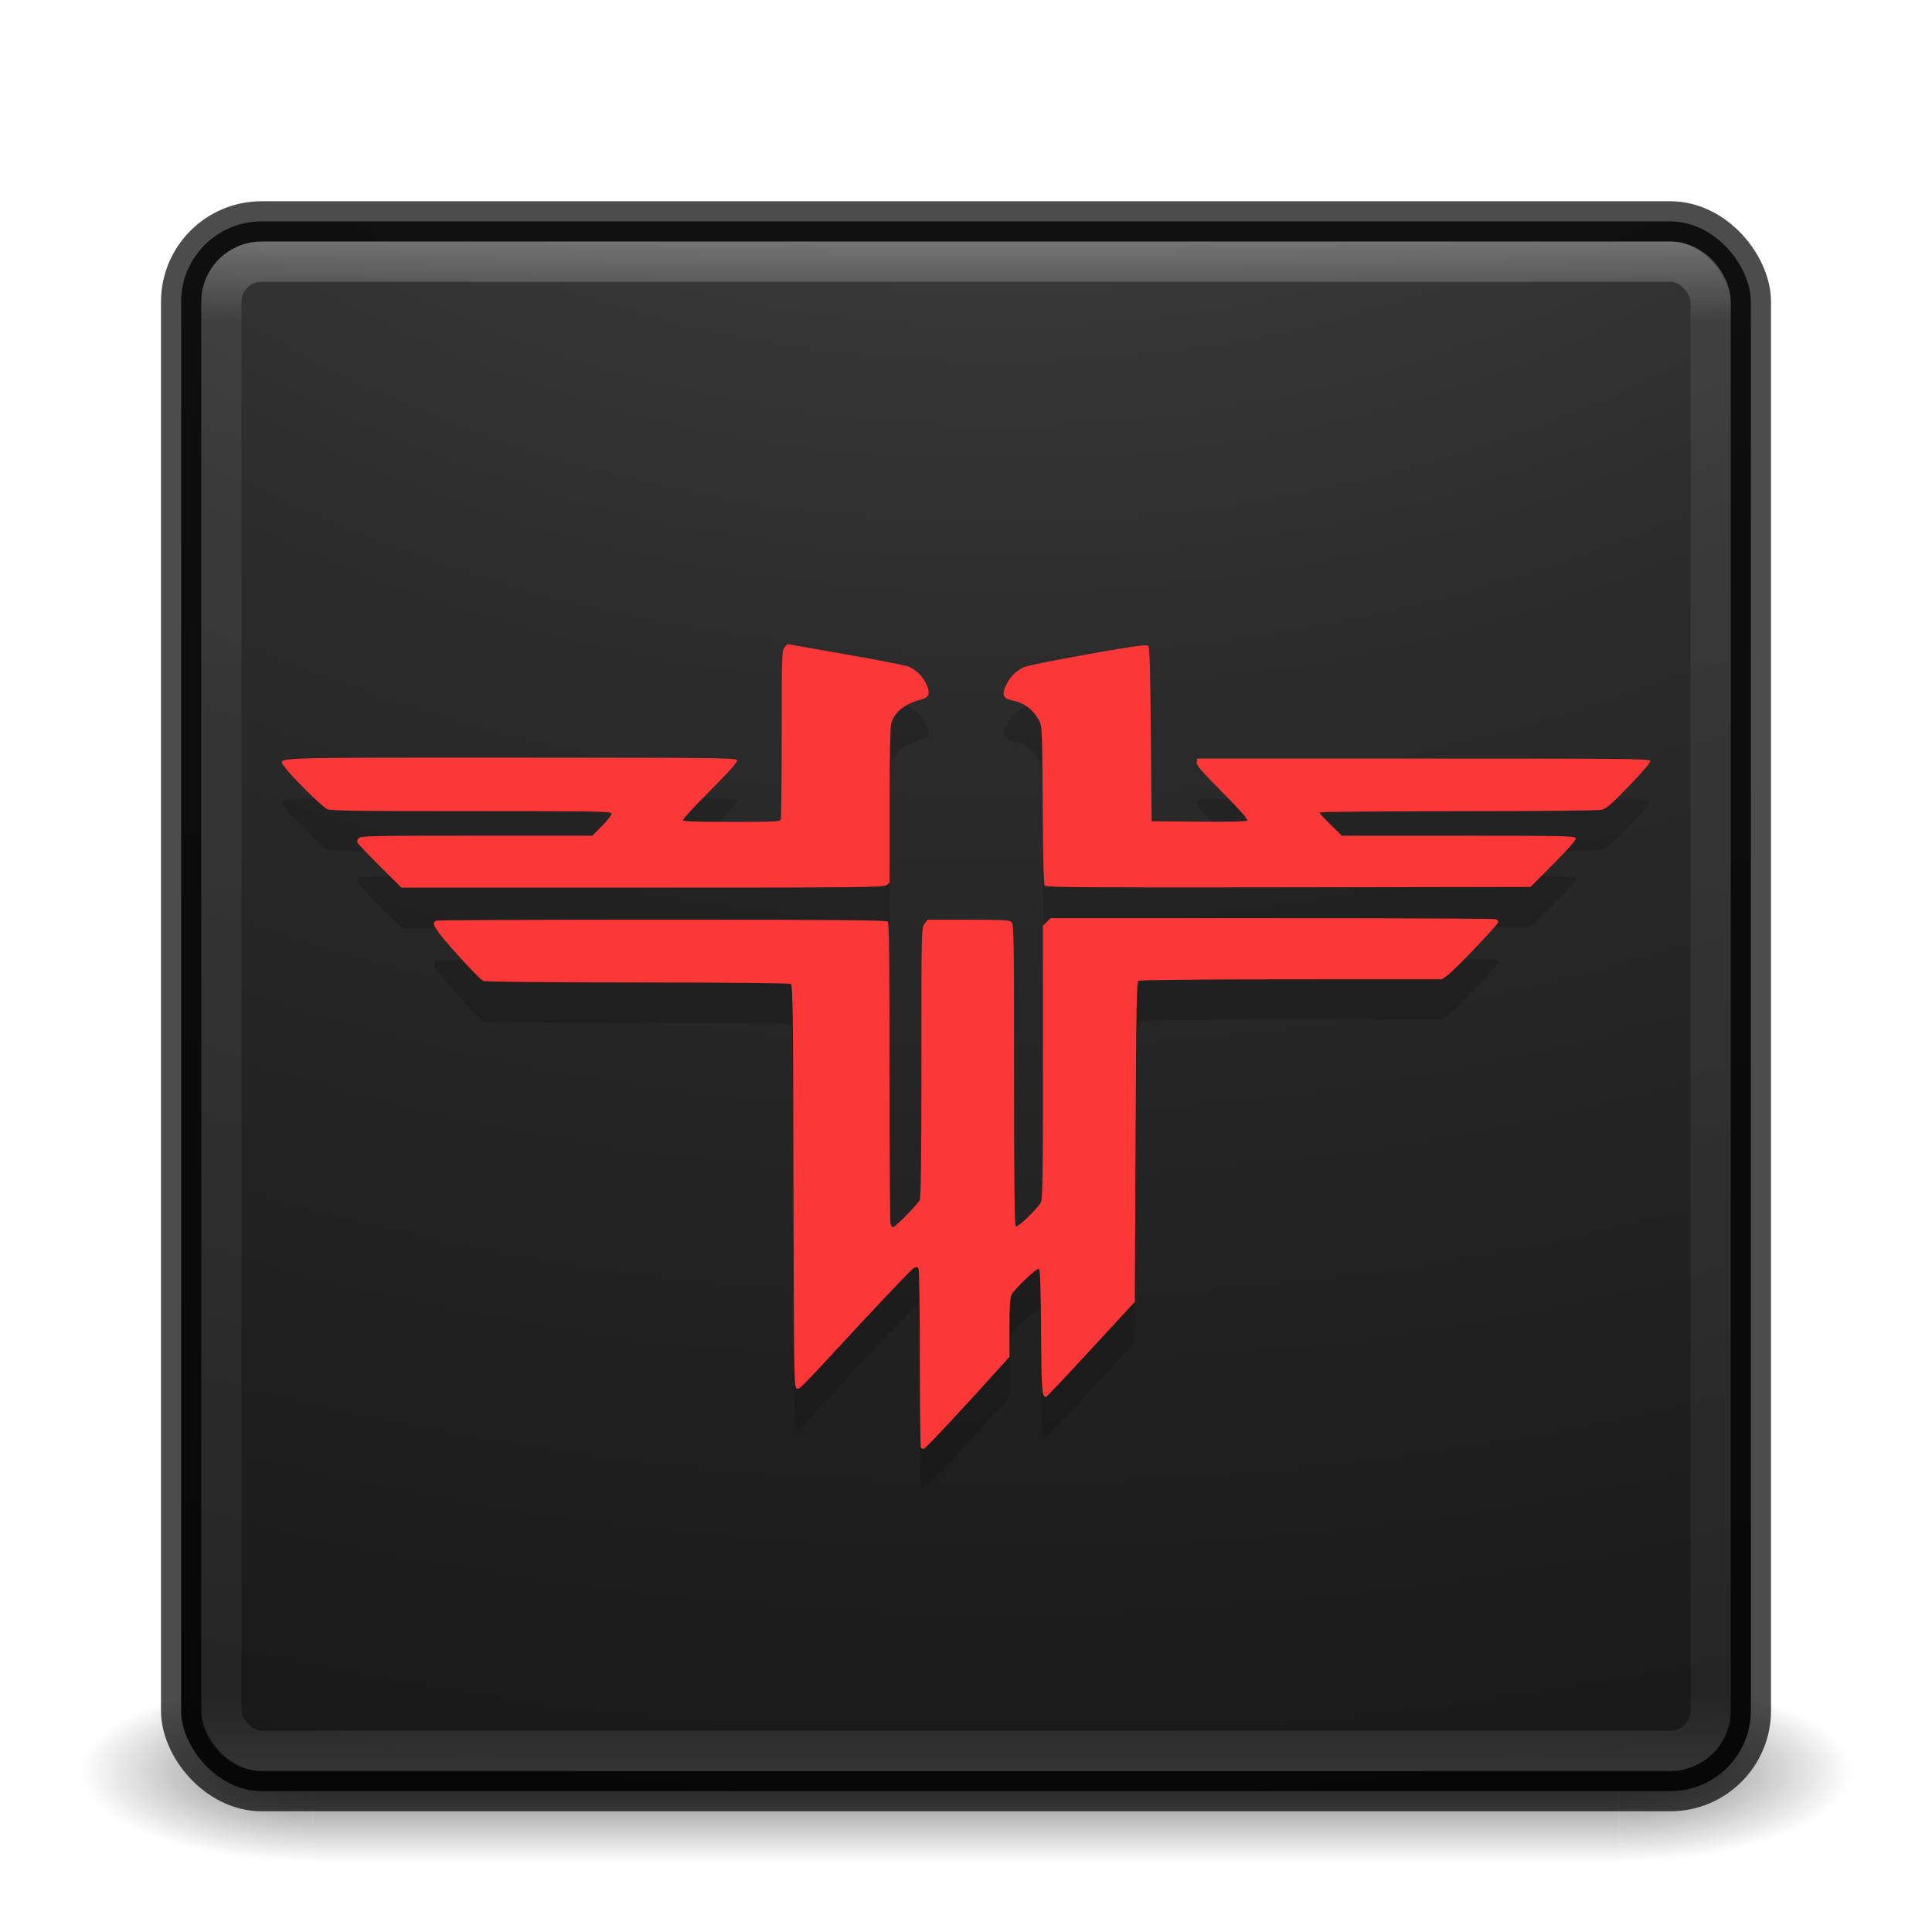 <?xml version="1.0" encoding="UTF-8" standalone="no"?>
<!-- Created with Inkscape (http://www.inkscape.org/) -->

<svg
   xmlns:dc="http://purl.org/dc/elements/1.1/"
   xmlns:cc="http://creativecommons.org/ns#"
   xmlns:rdf="http://www.w3.org/1999/02/22-rdf-syntax-ns#"
   xmlns:svg="http://www.w3.org/2000/svg"
   xmlns="http://www.w3.org/2000/svg"
   xmlns:xlink="http://www.w3.org/1999/xlink"
   xmlns:sodipodi="http://sodipodi.sourceforge.net/DTD/sodipodi-0.dtd"
   xmlns:inkscape="http://www.inkscape.org/namespaces/inkscape"
   version="1.1"
   width="48"
   height="48"
   id="svg4296"
   inkscape:version="0.91 r"
   sodipodi:docname="wet.svg">
  <sodipodi:namedview
     pagecolor="#ffffff"
     bordercolor="#666666"
     borderopacity="1"
     objecttolerance="10"
     gridtolerance="10"
     guidetolerance="10"
     inkscape:pageopacity="0"
     inkscape:pageshadow="2"
     inkscape:window-width="1600"
     inkscape:window-height="845"
     id="namedview40"
     showgrid="false"
     inkscape:zoom="8.08"
     inkscape:cx="7.6720816"
     inkscape:cy="21.590511"
     inkscape:window-x="0"
     inkscape:window-y="30"
     inkscape:window-maximized="1"
     inkscape:current-layer="svg4296"
     showguides="true"
     inkscape:guide-bbox="true">
    <inkscape:grid
       type="xygrid"
       id="grid3867" />
  </sodipodi:namedview>
  <defs
     id="defs4298">
    <linearGradient
       id="linearGradient3895">
      <stop
         offset="0"
         style="stop-color:#ffffff;stop-opacity:1"
         id="stop3897" />
      <stop
         offset="0.053"
         style="stop-color:#ffffff;stop-opacity:0.235"
         id="stop3899" />
      <stop
         offset="0.951"
         style="stop-color:#ffffff;stop-opacity:0.157"
         id="stop3901" />
      <stop
         offset="1"
         style="stop-color:#ffffff;stop-opacity:0.392"
         id="stop3903" />
    </linearGradient>
    <linearGradient
       x1="20"
       y1="26"
       x2="20"
       y2="13"
       id="linearGradient4183"
       xlink:href="#linearGradient3680-6-6-6-3"
       gradientUnits="userSpaceOnUse"
       gradientTransform="translate(0,1)" />
    <linearGradient
       id="linearGradient3680-6-6-6-3">
      <stop
         id="stop3682-4-6-1-3"
         style="stop-color:#dcdcdc;stop-opacity:1"
         offset="0" />
      <stop
         id="stop3684-8-5-8-0"
         style="stop-color:#ffffff;stop-opacity:1"
         offset="1" />
    </linearGradient>
    <linearGradient
       x1="24"
       y1="5"
       x2="24"
       y2="43"
       id="linearGradient3982"
       xlink:href="#linearGradient3924-1"
       gradientUnits="userSpaceOnUse"
       gradientTransform="translate(4e-6,1)" />
    <linearGradient
       id="linearGradient3924-1">
      <stop
         id="stop3926-3"
         style="stop-color:#ffffff;stop-opacity:1"
         offset="0" />
      <stop
         id="stop3928-91"
         style="stop-color:#ffffff;stop-opacity:0.235"
         offset="0.063" />
      <stop
         id="stop3930-6"
         style="stop-color:#ffffff;stop-opacity:0.157"
         offset="0.951" />
      <stop
         id="stop3932-6"
         style="stop-color:#ffffff;stop-opacity:0.392"
         offset="1" />
    </linearGradient>
    <radialGradient
       cx="4.993"
       cy="43.5"
       r="2.5"
       fx="4.993"
       fy="43.5"
       id="radialGradient3963"
       xlink:href="#linearGradient3688-166-749"
       gradientUnits="userSpaceOnUse"
       gradientTransform="matrix(2.004,0,0,1.4,27.988,-17.4)" />
    <linearGradient
       id="linearGradient3688-166-749">
      <stop
         id="stop2883"
         style="stop-color:#181818;stop-opacity:1"
         offset="0" />
      <stop
         id="stop2885"
         style="stop-color:#181818;stop-opacity:0"
         offset="1" />
    </linearGradient>
    <radialGradient
       cx="4.993"
       cy="43.5"
       r="2.5"
       fx="4.993"
       fy="43.5"
       id="radialGradient3965"
       xlink:href="#linearGradient3688-464-309"
       gradientUnits="userSpaceOnUse"
       gradientTransform="matrix(2.004,0,0,1.4,-20.012,-104.4)" />
    <linearGradient
       id="linearGradient3688-464-309">
      <stop
         id="stop2889"
         style="stop-color:#181818;stop-opacity:1"
         offset="0" />
      <stop
         id="stop2891"
         style="stop-color:#181818;stop-opacity:0"
         offset="1" />
    </linearGradient>
    <linearGradient
       x1="25.058"
       y1="47.028"
       x2="25.058"
       y2="39.999"
       id="linearGradient3967"
       xlink:href="#linearGradient3702-501-757"
       gradientUnits="userSpaceOnUse" />
    <linearGradient
       id="linearGradient3702-501-757">
      <stop
         id="stop2895"
         style="stop-color:#181818;stop-opacity:0"
         offset="0" />
      <stop
         id="stop2897"
         style="stop-color:#181818;stop-opacity:1"
         offset="0.5" />
      <stop
         id="stop2899"
         style="stop-color:#181818;stop-opacity:0"
         offset="1" />
    </linearGradient>
    <linearGradient
       inkscape:collect="always"
       xlink:href="#linearGradient3680-6-6-6-3"
       id="linearGradient3018"
       gradientUnits="userSpaceOnUse"
       gradientTransform="translate(0,1)"
       x1="20"
       y1="26"
       x2="20"
       y2="13" />
    <radialGradient
       inkscape:collect="always"
       xlink:href="#linearGradient3688-166-749"
       id="radialGradient3038"
       gradientUnits="userSpaceOnUse"
       gradientTransform="matrix(2.004,0,0,1.4,27.988,-17.4)"
       cx="4.993"
       cy="43.5"
       fx="4.993"
       fy="43.5"
       r="2.5" />
    <radialGradient
       inkscape:collect="always"
       xlink:href="#linearGradient3688-464-309"
       id="radialGradient3040"
       gradientUnits="userSpaceOnUse"
       gradientTransform="matrix(2.004,0,0,1.4,-20.012,-104.4)"
       cx="4.993"
       cy="43.5"
       fx="4.993"
       fy="43.5"
       r="2.5" />
    <linearGradient
       inkscape:collect="always"
       xlink:href="#linearGradient3702-501-757"
       id="linearGradient3042"
       gradientUnits="userSpaceOnUse"
       x1="25.058"
       y1="47.028"
       x2="25.058"
       y2="39.999" />
    <radialGradient
       inkscape:collect="always"
       xlink:href="#linearGradient2867-449-88-871-390-598-476-591-434-148-57-177-8-3-3-6-4-8-8-8"
       id="radialGradient3031"
       gradientUnits="userSpaceOnUse"
       gradientTransform="matrix(0,9.498,-11.66,0,140.931,-79.161)"
       cx="6.73"
       cy="9.957"
       fx="6.2"
       fy="9.957"
       r="12.672" />
    <linearGradient
       id="linearGradient2867-449-88-871-390-598-476-591-434-148-57-177-8-3-3-6-4-8-8-8">
      <stop
         id="stop3750-1-0-7-6-6-1-3-9"
         style="stop-color:#ffcd7d;stop-opacity:1"
         offset="0" />
      <stop
         id="stop3752-3-7-4-0-32-8-923-0"
         style="stop-color:#fc8f36;stop-opacity:1"
         offset="0.262" />
      <stop
         id="stop3754-1-8-5-2-7-6-7-1"
         style="stop-color:#e23a0e;stop-opacity:1"
         offset="0.705" />
      <stop
         id="stop3756-1-6-2-6-6-1-96-6"
         style="stop-color:#ac441f;stop-opacity:1"
         offset="1" />
    </linearGradient>
    <linearGradient
       id="linearGradient2867-449-88-871-390-598-476-591-434-148-57-177-8-3-3-6-4-8-8-8-5">
      <stop
         id="stop3750-1-0-7-6-6-1-3-9-3"
         style="stop-color:#505050;stop-opacity:1;"
         offset="0" />
      <stop
         id="stop3752-3-7-4-0-32-8-923-0-7"
         style="stop-color:#2b2b2b;stop-opacity:1;"
         offset="0.262" />
      <stop
         id="stop3754-1-8-5-2-7-6-7-1-9"
         style="stop-color:#0a0a0a;stop-opacity:1;"
         offset="0.705" />
      <stop
         id="stop3756-1-6-2-6-6-1-96-6-0"
         style="stop-color:#000000;stop-opacity:1;"
         offset="1" />
    </linearGradient>
    <radialGradient
       r="12.672"
       fy="9.957"
       fx="6.2"
       cy="9.957"
       cx="6.73"
       gradientTransform="matrix(0,9.498,-11.66,0,136.431,-84.661)"
       gradientUnits="userSpaceOnUse"
       id="radialGradient3077"
       xlink:href="#linearGradient2867-449-88-871-390-598-476-591-434-148-57-177-8-3-3-6-4-8-8-8-5"
       inkscape:collect="always" />
    <linearGradient
       inkscape:collect="always"
       xlink:href="#linearGradient3680-6-6-6-3-7"
       id="linearGradient3018-5"
       gradientUnits="userSpaceOnUse"
       gradientTransform="translate(0,1)"
       x1="20"
       y1="26"
       x2="20"
       y2="13" />
    <linearGradient
       id="linearGradient3680-6-6-6-3-7">
      <stop
         id="stop3682-4-6-1-3-7"
         style="stop-color:#dcdcdc;stop-opacity:1"
         offset="0" />
      <stop
         id="stop3684-8-5-8-0-2"
         style="stop-color:#ffffff;stop-opacity:1"
         offset="1" />
    </linearGradient>
    <linearGradient
       y2="13"
       x2="20"
       y1="26"
       x1="20"
       gradientTransform="translate(-20,-24)"
       gradientUnits="userSpaceOnUse"
       id="linearGradient3950"
       xlink:href="#linearGradient3680-6-6-6-3-7"
       inkscape:collect="always" />
    <radialGradient
       r="20.524"
       fy="13.46"
       fx="32.008"
       cy="13.46"
       cx="32.008"
       gradientTransform="matrix(0,1.568,-1.939,0,50.105,-40.531)"
       gradientUnits="userSpaceOnUse"
       id="radialGradient3054"
       xlink:href="#linearGradient4777"
       inkscape:collect="always" />
    <linearGradient
       id="linearGradient4777">
      <stop
         style="stop-color:#f8c700;stop-opacity:1;"
         offset="0"
         id="stop4779" />
      <stop
         id="stop4787"
         offset="0.331"
         style="stop-color:#e8ba00;stop-opacity:1;" />
      <stop
         id="stop4785"
         offset="0.506"
         style="stop-color:#dcb000;stop-opacity:1;" />
      <stop
         style="stop-color:#e4b600;stop-opacity:1;"
         offset="1"
         id="stop4781" />
    </linearGradient>
    <radialGradient
       inkscape:collect="always"
       xlink:href="#linearGradient4777"
       id="radialGradient3066"
       gradientUnits="userSpaceOnUse"
       gradientTransform="matrix(0,1.568,-1.939,0,50.105,-40.531)"
       cx="32.008"
       cy="13.46"
       fx="32.008"
       fy="13.46"
       r="20.524" />
    <linearGradient
       inkscape:collect="always"
       xlink:href="#linearGradient3895"
       id="linearGradient3052"
       gradientUnits="userSpaceOnUse"
       gradientTransform="translate(4e-6,1)"
       x1="24"
       y1="5"
       x2="24"
       y2="43" />
    <radialGradient
       inkscape:collect="always"
       xlink:href="#linearGradient2867-449-88-871-390-598-476-591-434-148-57-177-8-3-3-6-4-8-8-8-5"
       id="radialGradient3056"
       gradientUnits="userSpaceOnUse"
       gradientTransform="matrix(0,9.14,-11.221,0,136.563,-77.888)"
       cx="7.118"
       cy="9.957"
       fx="7.118"
       fy="9.957"
       r="12.672" />
    <clipPath
       clipPathUnits="userSpaceOnUse"
       id="clipPath3122">
      <rect
         style="opacity:0.9;color:#000000;fill:url(#radialGradient3126);fill-opacity:1;fill-rule:nonzero;stroke:none;stroke-width:1;marker:none;visibility:visible;display:inline;overflow:visible;enable-background:accumulate"
         id="rect3124"
         y="0.495"
         x="8.165"
         ry="3.623"
         rx="3.623"
         height="70.65"
         width="70.65" />
    </clipPath>
    <radialGradient
       inkscape:collect="always"
       xlink:href="#linearGradient2867-449-88-871-390-598-476-591-434-148-57-177-8-3-3-6-4-8-8-8-5"
       id="radialGradient3126"
       gradientUnits="userSpaceOnUse"
       gradientTransform="matrix(0,16.558,-20.328,0,247.403,-150.566)"
       cx="7.118"
       cy="9.957"
       fx="7.118"
       fy="9.957"
       r="12.672" />
  </defs>
  <g
     id="g4217"
     transform="translate(-88,-91.421)" />
  <g
     id="g4279">
    <g
       style="opacity:0.6"
       id="g3712-5"
       transform="matrix(1.158,0,0,0.643,-3.789,16.036)">
      <rect
         style="fill:url(#radialGradient3038);fill-opacity:1;stroke:none"
         id="rect2801-3"
         y="40"
         x="38"
         height="7"
         width="5" />
      <rect
         style="fill:url(#radialGradient3040);fill-opacity:1;stroke:none"
         id="rect3696-6"
         transform="scale(-1,-1)"
         y="-47"
         x="-10"
         height="7"
         width="5" />
      <rect
         style="fill:url(#linearGradient3042);fill-opacity:1;stroke:none"
         id="rect3700-4"
         y="40"
         x="10"
         height="7"
         width="28" />
    </g>
    <rect
       style="color:#000000;display:inline;overflow:visible;visibility:visible;opacity:1;fill:url(#radialGradient3056);fill-opacity:1;fill-rule:nonzero;stroke:none;stroke-width:1;marker:none;enable-background:accumulate"
       id="rect5505-21"
       y="5.5"
       x="4.5"
       ry="2"
       rx="2"
       height="39"
       width="39" />
    <rect
       width="39"
       height="39"
       rx="2"
       ry="2"
       x="4.5"
       y="5.5"
       id="rect5505-21-3-2"
       style="color:#000000;display:inline;overflow:visible;visibility:visible;opacity:0.7;fill:none;stroke:#000000;stroke-width:1;stroke-linecap:round;stroke-linejoin:round;stroke-miterlimit:4;stroke-dasharray:none;stroke-dashoffset:0;stroke-opacity:1;marker:none;enable-background:accumulate" />
    <rect
       width="37"
       height="37"
       rx="1"
       ry="1"
       x="5.5"
       y="6.5"
       id="rect6741"
       style="opacity:0.3;fill:none;stroke:url(#linearGradient3052);stroke-width:1;stroke-linecap:round;stroke-linejoin:round;stroke-miterlimit:4;stroke-dasharray:none;stroke-dashoffset:0;stroke-opacity:1" />
    <rect
       width="38.158"
       height="38.158"
       rx="2.081"
       ry="2.081"
       x="6.606"
       y="5.339"
       id="rect3264"
       style="color:#000000;display:inline;overflow:visible;visibility:visible;opacity:0.9;fill:url(#radialGradient3266);fill-opacity:1;fill-rule:nonzero;stroke:none;stroke-width:1;marker:none;enable-background:accumulate" />
    <path
       style="opacity:0.15;fill:#000000;fill-opacity:1"
       d="m 19.56,17 -0.069,0.086 c -0.066,0.082 -0.07,0.202 -0.07,2.15 0,1.135 -0.01,2.091 -0.023,2.124 -0.02,0.053 -0.164,0.06 -1.227,0.06 -0.933,0 -1.204,-0.011 -1.204,-0.047 0,-0.026 0.308,-0.358 0.685,-0.737 0.488,-0.492 0.678,-0.708 0.662,-0.751 -0.021,-0.055 -0.53,-0.061 -5.624,-0.061 -6.152,0 -5.777,-0.015 -5.627,0.218 0.127,0.196 0.941,1.007 1.063,1.06 0.1,0.043 0.739,0.052 3.595,0.052 3.217,0 3.473,0.005 3.473,0.063 0,0.035 -0.108,0.172 -0.239,0.304 l -0.239,0.241 -2.872,0 c -2.559,0 -2.878,0.006 -2.931,0.06 -0.041,0.042 -0.049,0.079 -0.024,0.123 0.019,0.035 0.271,0.299 0.56,0.586 l 0.525,0.522 5.98,0 c 5.351,0 5.989,-0.006 6.064,-0.059 l 0.084,-0.059 1.78e-4,-1.907 c 1.21e-4,-1.227 0.015,-1.959 0.04,-2.052 0.078,-0.283 0.34,-0.493 0.742,-0.596 0.206,-0.053 0.239,-0.158 0.124,-0.397 -0.089,-0.186 -0.255,-0.346 -0.438,-0.423 -0.064,-0.027 -0.767,-0.164 -1.563,-0.304 l -1.447,-0.255 z m 8.913,0.032 c -0.128,-0.004 -0.504,0.055 -1.457,0.224 -0.857,0.152 -1.517,0.287 -1.594,0.327 -0.185,0.095 -0.32,0.23 -0.412,0.411 -0.133,0.263 -0.096,0.363 0.151,0.411 0.278,0.053 0.511,0.228 0.651,0.489 0.08,0.149 0.082,0.187 0.093,2.107 0.008,1.336 0.024,1.971 0.052,2.005 0.034,0.041 1.135,0.048 6.055,0.04 l 6.014,-0.01 0.572,-0.576 c 0.407,-0.41 0.565,-0.593 0.549,-0.636 -0.021,-0.055 -0.299,-0.061 -2.915,-0.061 l -2.892,0 -0.279,-0.272 c -0.153,-0.15 -0.279,-0.287 -0.279,-0.304 0,-0.017 1.541,-0.032 3.425,-0.032 1.892,-5.41e-4 3.492,-0.016 3.576,-0.035 0.127,-0.029 0.236,-0.123 0.691,-0.593 0.324,-0.336 0.535,-0.584 0.528,-0.62 -0.011,-0.056 -0.495,-0.061 -5.634,-0.061 l -5.623,0 -0.013,0.091 c -0.01,0.075 0.106,0.211 0.64,0.75 0.45,0.454 0.641,0.671 0.614,0.698 -0.026,0.026 -0.439,0.036 -1.207,0.029 l -1.167,-0.01 -0.019,-2.155 c -0.015,-1.656 -0.03,-2.166 -0.066,-2.202 -0.007,-0.007 -0.023,-0.012 -0.053,-0.012 z m -2.375,6.782 -0.093,0.093 -0.093,0.093 0,3.386 c 0,2.858 -0.008,3.402 -0.054,3.488 -0.081,0.154 -0.574,0.629 -0.622,0.599 -0.03,-0.019 -0.042,-1.082 -0.042,-3.764 0,-3.347 -0.006,-3.744 -0.059,-3.798 -0.051,-0.051 -0.202,-0.06 -1.073,-0.06 l -1.014,0 -0.078,0.1 c -0.078,0.1 -0.078,0.119 -0.078,3.441 0,2.375 -0.012,3.365 -0.042,3.424 -0.057,0.113 -0.606,0.672 -0.66,0.672 -0.024,0 -0.054,-0.038 -0.066,-0.086 -0.013,-0.047 -0.023,-1.745 -0.023,-3.773 -3.58e-4,-2.817 -0.011,-3.699 -0.046,-3.733 -0.035,-0.035 -1.33,-0.046 -5.601,-0.046 -3.056,0 -5.583,0.01 -5.616,0.023 -0.139,0.054 -0.051,0.197 0.509,0.825 0.313,0.351 0.611,0.654 0.663,0.674 0.057,0.022 1.576,0.036 3.837,0.037 2.293,3.6e-4 3.765,0.015 3.8,0.037 0.05,0.032 0.058,0.637 0.066,5.011 0.009,4.404 0.016,4.981 0.067,5.023 0.073,0.061 -0.025,0.159 1.545,-1.536 0.706,-0.761 1.322,-1.406 1.371,-1.434 0.073,-0.042 0.093,-0.041 0.122,0.006 0.02,0.032 0.035,0.979 0.035,2.243 3.58e-4,1.203 0.012,2.2 0.026,2.213 0.014,0.014 0.046,0.025 0.071,0.025 0.039,0 0.98,-1.007 1.896,-2.027 l 0.234,-0.26 0,-0.72 c 0,-0.548 0.013,-0.745 0.054,-0.825 0.072,-0.141 0.619,-0.66 0.675,-0.641 0.033,0.011 0.047,0.409 0.055,1.547 0.01,1.484 0.021,1.634 0.124,1.634 0.017,0 0.459,-0.466 0.983,-1.035 0.524,-0.57 1.013,-1.1 1.088,-1.18 l 0.135,-0.144 0.019,-3.971 c 0.017,-3.474 0.026,-3.975 0.075,-4.007 0.035,-0.022 1.506,-0.036 3.797,-0.037 l 3.74,-5.41e-4 0.148,-0.108 c 0.176,-0.129 1.236,-1.24 1.252,-1.313 0.006,-0.028 -0.028,-0.062 -0.075,-0.074 -0.048,-0.013 -2.554,-0.024 -5.57,-0.024 l -5.483,-5.41e-4 z"
       id="path4277"
       inkscape:connector-curvature="0" />
    <path
       inkscape:connector-curvature="0"
       id="path4249-8"
       d="m 19.56,16 -0.069,0.086 c -0.066,0.082 -0.07,0.202 -0.07,2.15 0,1.135 -0.01,2.091 -0.023,2.124 -0.02,0.053 -0.164,0.06 -1.227,0.06 -0.933,0 -1.204,-0.011 -1.204,-0.047 0,-0.026 0.308,-0.358 0.685,-0.737 0.488,-0.492 0.678,-0.708 0.662,-0.751 -0.021,-0.055 -0.53,-0.061 -5.624,-0.061 -6.152,0 -5.777,-0.015 -5.627,0.218 0.127,0.196 0.941,1.007 1.063,1.06 0.1,0.043 0.739,0.052 3.595,0.052 3.217,0 3.473,0.005 3.473,0.063 0,0.035 -0.108,0.172 -0.239,0.304 l -0.239,0.241 -2.872,0 c -2.559,0 -2.878,0.006 -2.931,0.06 -0.041,0.042 -0.049,0.079 -0.024,0.123 0.019,0.035 0.271,0.299 0.56,0.586 l 0.525,0.522 5.98,0 c 5.351,0 5.989,-0.006 6.064,-0.059 l 0.084,-0.059 1.78e-4,-1.907 c 1.21e-4,-1.227 0.015,-1.959 0.04,-2.052 0.078,-0.283 0.34,-0.493 0.742,-0.596 0.206,-0.053 0.239,-0.158 0.124,-0.397 -0.089,-0.186 -0.255,-0.346 -0.438,-0.423 -0.064,-0.027 -0.767,-0.164 -1.563,-0.304 l -1.447,-0.255 z m 8.913,0.032 c -0.128,-0.004 -0.504,0.055 -1.457,0.224 -0.857,0.152 -1.517,0.287 -1.594,0.327 -0.185,0.095 -0.32,0.23 -0.412,0.411 -0.133,0.263 -0.096,0.363 0.151,0.411 0.278,0.053 0.511,0.228 0.651,0.489 0.08,0.149 0.082,0.187 0.093,2.107 0.008,1.336 0.024,1.971 0.052,2.005 0.034,0.041 1.135,0.048 6.055,0.04 l 6.014,-0.01 0.572,-0.576 c 0.407,-0.41 0.565,-0.593 0.549,-0.636 -0.021,-0.055 -0.299,-0.061 -2.915,-0.061 l -2.892,0 -0.279,-0.272 c -0.153,-0.15 -0.279,-0.287 -0.279,-0.304 0,-0.017 1.541,-0.032 3.425,-0.032 1.892,-5.41e-4 3.492,-0.016 3.576,-0.035 0.127,-0.029 0.236,-0.123 0.691,-0.593 0.324,-0.336 0.535,-0.584 0.528,-0.62 -0.011,-0.056 -0.495,-0.061 -5.634,-0.061 l -5.623,0 -0.013,0.091 c -0.01,0.075 0.106,0.211 0.64,0.75 0.45,0.454 0.641,0.671 0.614,0.698 -0.026,0.026 -0.439,0.036 -1.207,0.029 l -1.167,-0.01 -0.019,-2.155 c -0.015,-1.656 -0.03,-2.166 -0.066,-2.202 -0.007,-0.007 -0.023,-0.012 -0.053,-0.012 z m -2.375,6.782 -0.093,0.093 -0.093,0.093 0,3.386 c 0,2.858 -0.008,3.402 -0.054,3.488 -0.081,0.154 -0.574,0.629 -0.622,0.599 -0.03,-0.019 -0.042,-1.082 -0.042,-3.764 0,-3.347 -0.006,-3.744 -0.059,-3.798 -0.051,-0.051 -0.202,-0.06 -1.073,-0.06 l -1.014,0 -0.078,0.1 c -0.078,0.1 -0.078,0.119 -0.078,3.441 0,2.375 -0.012,3.365 -0.042,3.424 -0.057,0.113 -0.606,0.672 -0.66,0.672 -0.024,0 -0.054,-0.038 -0.066,-0.086 -0.013,-0.047 -0.023,-1.745 -0.023,-3.773 -3.58e-4,-2.817 -0.011,-3.699 -0.046,-3.733 -0.035,-0.035 -1.33,-0.046 -5.601,-0.046 -3.056,0 -5.583,0.01 -5.616,0.023 -0.139,0.054 -0.051,0.197 0.509,0.825 0.313,0.351 0.611,0.654 0.663,0.674 0.057,0.022 1.576,0.036 3.837,0.037 2.293,3.6e-4 3.765,0.015 3.8,0.037 0.05,0.032 0.058,0.637 0.066,5.011 0.009,4.404 0.016,4.981 0.067,5.023 0.073,0.061 -0.025,0.159 1.545,-1.536 0.706,-0.761 1.322,-1.406 1.371,-1.434 0.073,-0.042 0.093,-0.041 0.122,0.006 0.02,0.032 0.035,0.979 0.035,2.243 3.58e-4,1.203 0.012,2.2 0.026,2.213 0.014,0.014 0.046,0.025 0.071,0.025 0.039,0 0.98,-1.007 1.896,-2.027 l 0.234,-0.26 0,-0.72 c 0,-0.548 0.013,-0.745 0.054,-0.825 0.072,-0.141 0.619,-0.66 0.675,-0.641 0.033,0.011 0.047,0.409 0.055,1.547 0.01,1.484 0.021,1.634 0.124,1.634 0.017,0 0.459,-0.466 0.983,-1.035 0.524,-0.57 1.013,-1.1 1.088,-1.18 l 0.135,-0.144 0.019,-3.971 c 0.017,-3.474 0.026,-3.975 0.075,-4.007 0.035,-0.022 1.506,-0.036 3.797,-0.037 l 3.74,-5.41e-4 0.148,-0.108 c 0.176,-0.129 1.236,-1.24 1.252,-1.313 0.006,-0.028 -0.028,-0.062 -0.075,-0.074 -0.048,-0.013 -2.554,-0.024 -5.57,-0.024 l -5.483,-5.41e-4 z"
       style="fill:#fb3737;fill-opacity:1" />
  </g>
</svg>
